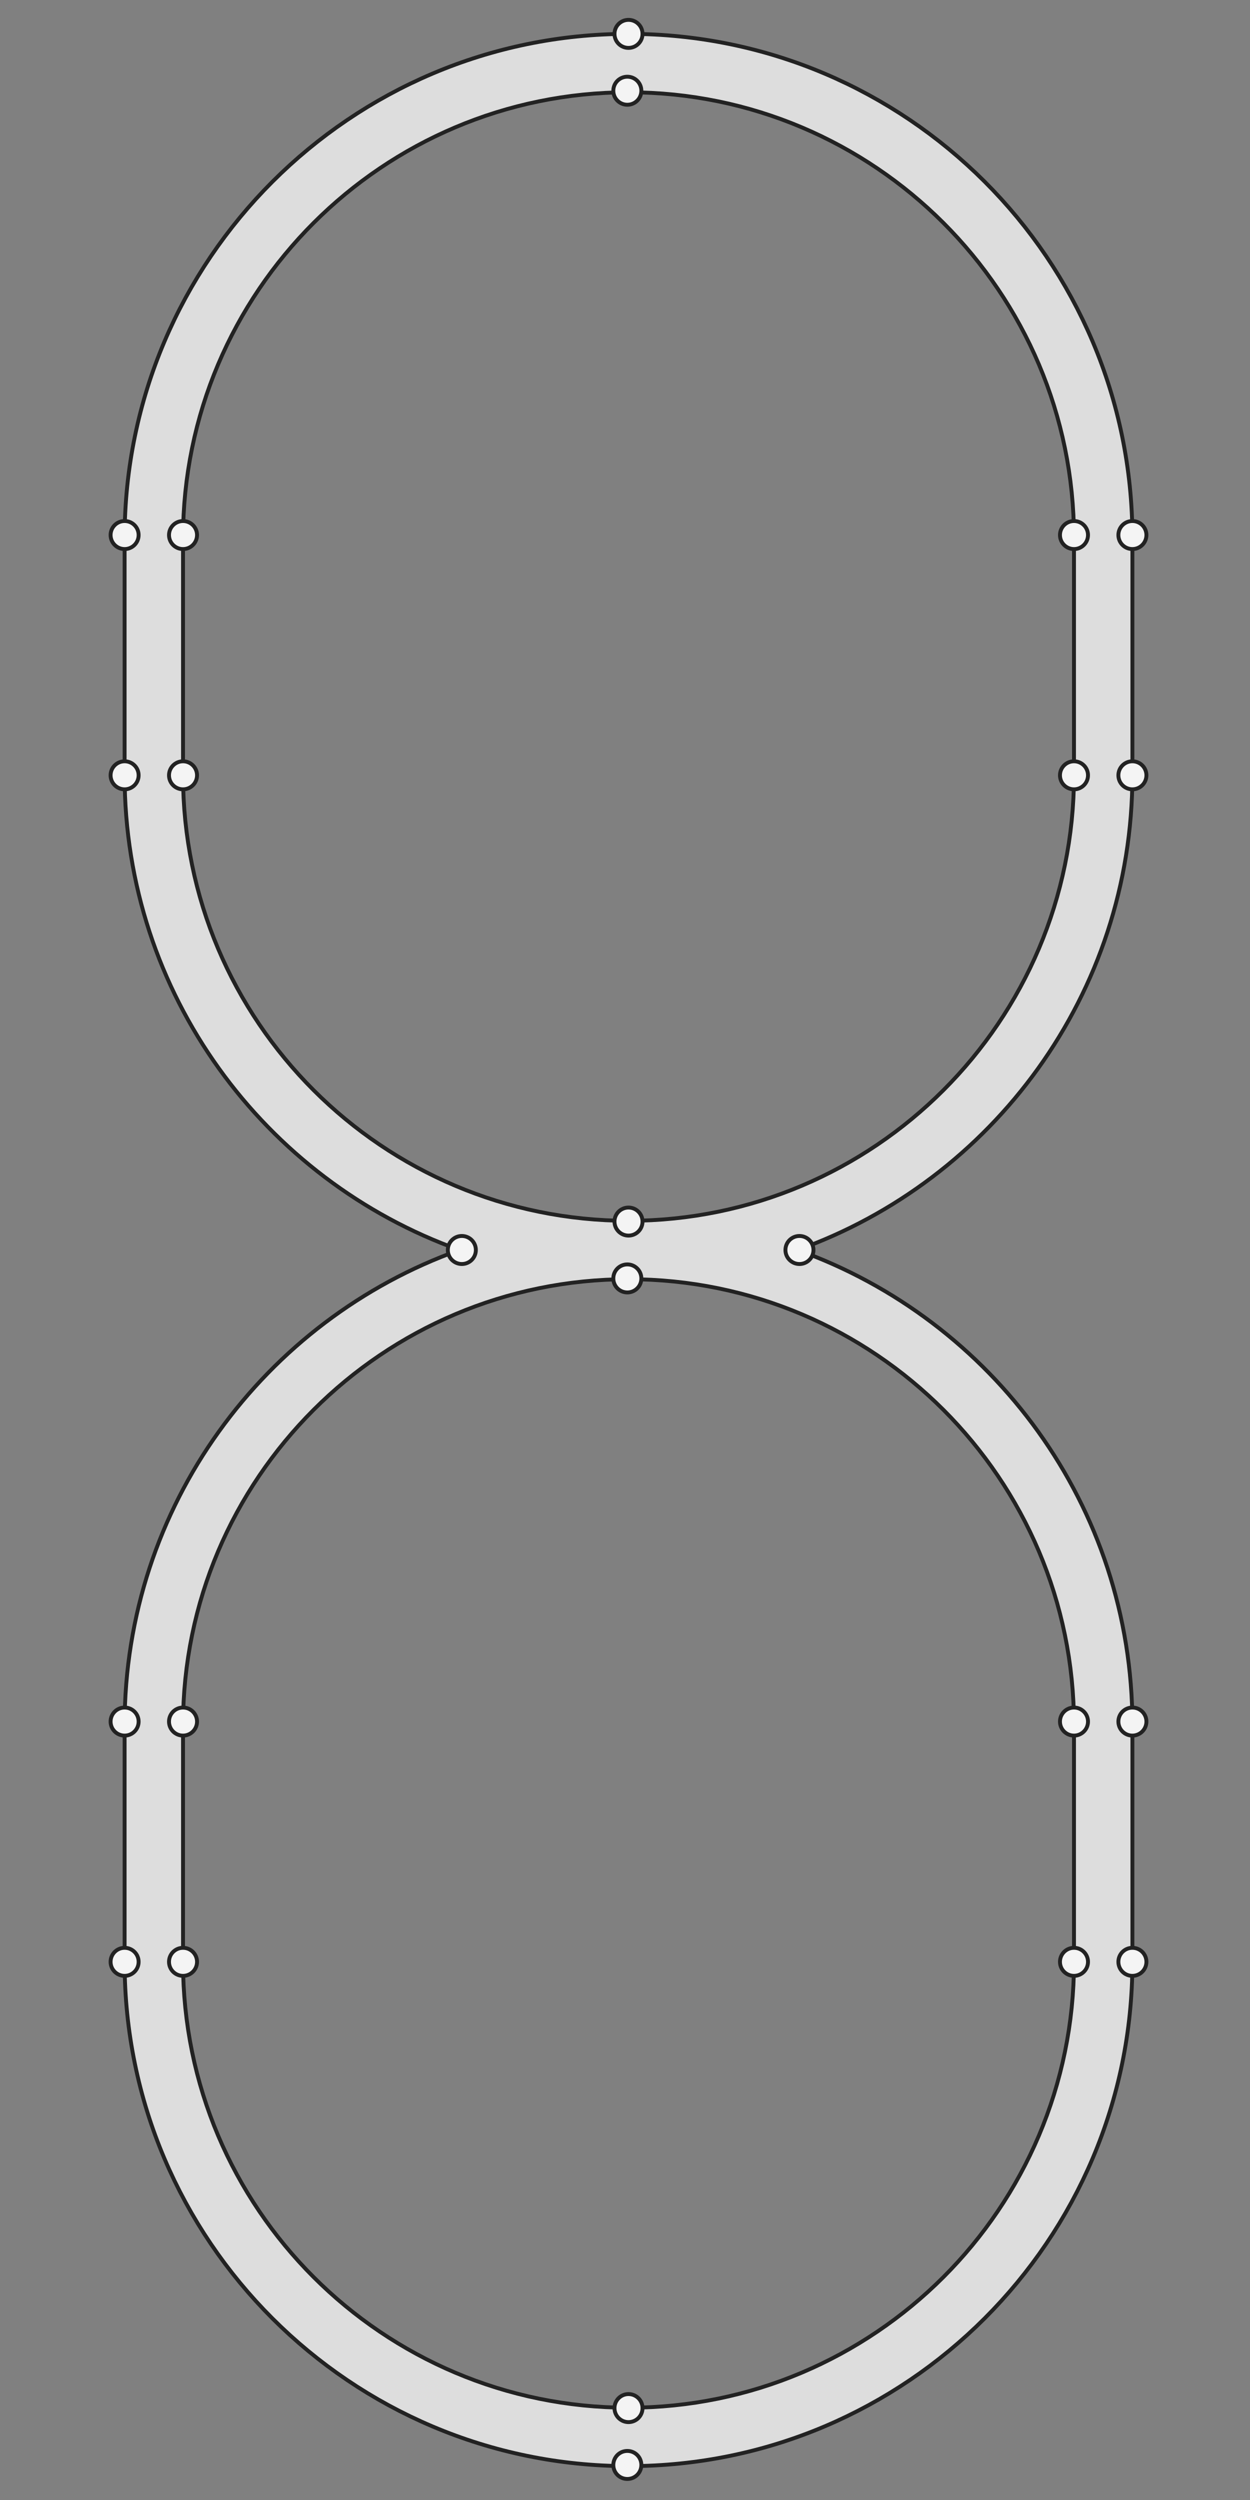 <?xml version="1.0" encoding="utf-8"?>
<!-- Generator: Adobe Illustrator 20.0.0, SVG Export Plug-In . SVG Version: 6.00 Build 0)  -->
<svg version="1.1" id="Layer_1" xmlns="http://www.w3.org/2000/svg" xmlns:xlink="http://www.w3.org/1999/xlink" x="0px" y="0px"
	 viewBox="0 0 321 642" style="enable-background:new 0 0 321 642;" xml:space="preserve">
<rect x="0" y="0" width="321" height="642" fill="#808080" stroke="none"/>
<style type="text/css">
	.st0{fill:#DDDDDD;stroke:#222222;stroke-linecap:round;stroke-linejoin:round;stroke-miterlimit:10;}
	.st1{fill:#F4F4F4;stroke:#222222;stroke-miterlimit:10;}
</style>
<path class="st0" d="M290.8,199.1v-61c0-71.4-58.1-129.4-129.4-129.4S32,66.8,32,138.1v61c0,56.1,35.9,104,86,121.9
	c-50.1,17.9-86,65.8-86,121.9v61c0,71.4,58.1,129.4,129.4,129.4c71.4,0,129.4-58.1,129.4-129.4v-61c0-56.1-35.9-104-86-121.9
	C254.9,303.1,290.8,255.2,290.8,199.1z M275.8,442.9v61c0,63.1-51.3,114.4-114.4,114.4h0C98.3,618.3,47,567,47,503.9v-61
	c0-63.1,51.3-114.4,114.4-114.4C224.5,328.5,275.8,379.8,275.8,442.9z M161.4,313.5L161.4,313.5C98.3,313.5,47,262.2,47,199.1v-61
	C47,75,98.3,23.7,161.4,23.7c63.1,0,114.4,51.3,114.4,114.4v61C275.8,262.2,224.5,313.5,161.4,313.5z"/>
<circle class="st1" cx="290.8" cy="199.1" r="3.6"/>
<circle class="st1" cx="275.8" cy="199.1" r="3.6"/>
<circle class="st1" cx="290.8" cy="137.4" r="3.6"/>
<circle class="st1" cx="275.8" cy="137.4" r="3.6"/>
<circle class="st1" cx="47" cy="199.1" r="3.6"/>
<circle class="st1" cx="118.6" cy="321" r="3.6"/>
<circle class="st1" cx="205.3" cy="321" r="3.6"/>
<circle class="st1" cx="32" cy="199.1" r="3.6"/>
<circle class="st1" cx="47" cy="137.4" r="3.6"/>
<circle class="st1" cx="161.4" cy="8.7" r="3.6"/>
<circle class="st1" cx="161.1" cy="23.3" r="3.6"/>
<circle class="st1" cx="161.4" cy="313.7" r="3.6"/>
<circle class="st1" cx="161.1" cy="328.3" r="3.6"/>
<circle class="st1" cx="32" cy="137.4" r="3.6"/>
<circle class="st1" cx="290.8" cy="503.8" r="3.6"/>
<circle class="st1" cx="275.8" cy="503.8" r="3.6"/>
<circle class="st1" cx="290.8" cy="442.1" r="3.6"/>
<circle class="st1" cx="275.8" cy="442.1" r="3.6"/>
<circle class="st1" cx="47" cy="503.8" r="3.6"/>
<circle class="st1" cx="32" cy="503.8" r="3.6"/>
<circle class="st1" cx="47" cy="442.1" r="3.6"/>
<circle class="st1" cx="161.4" cy="618.4" r="3.6"/>
<circle class="st1" cx="161.1" cy="633" r="3.6"/>
<circle class="st1" cx="32" cy="442.1" r="3.6"/>
</svg>
